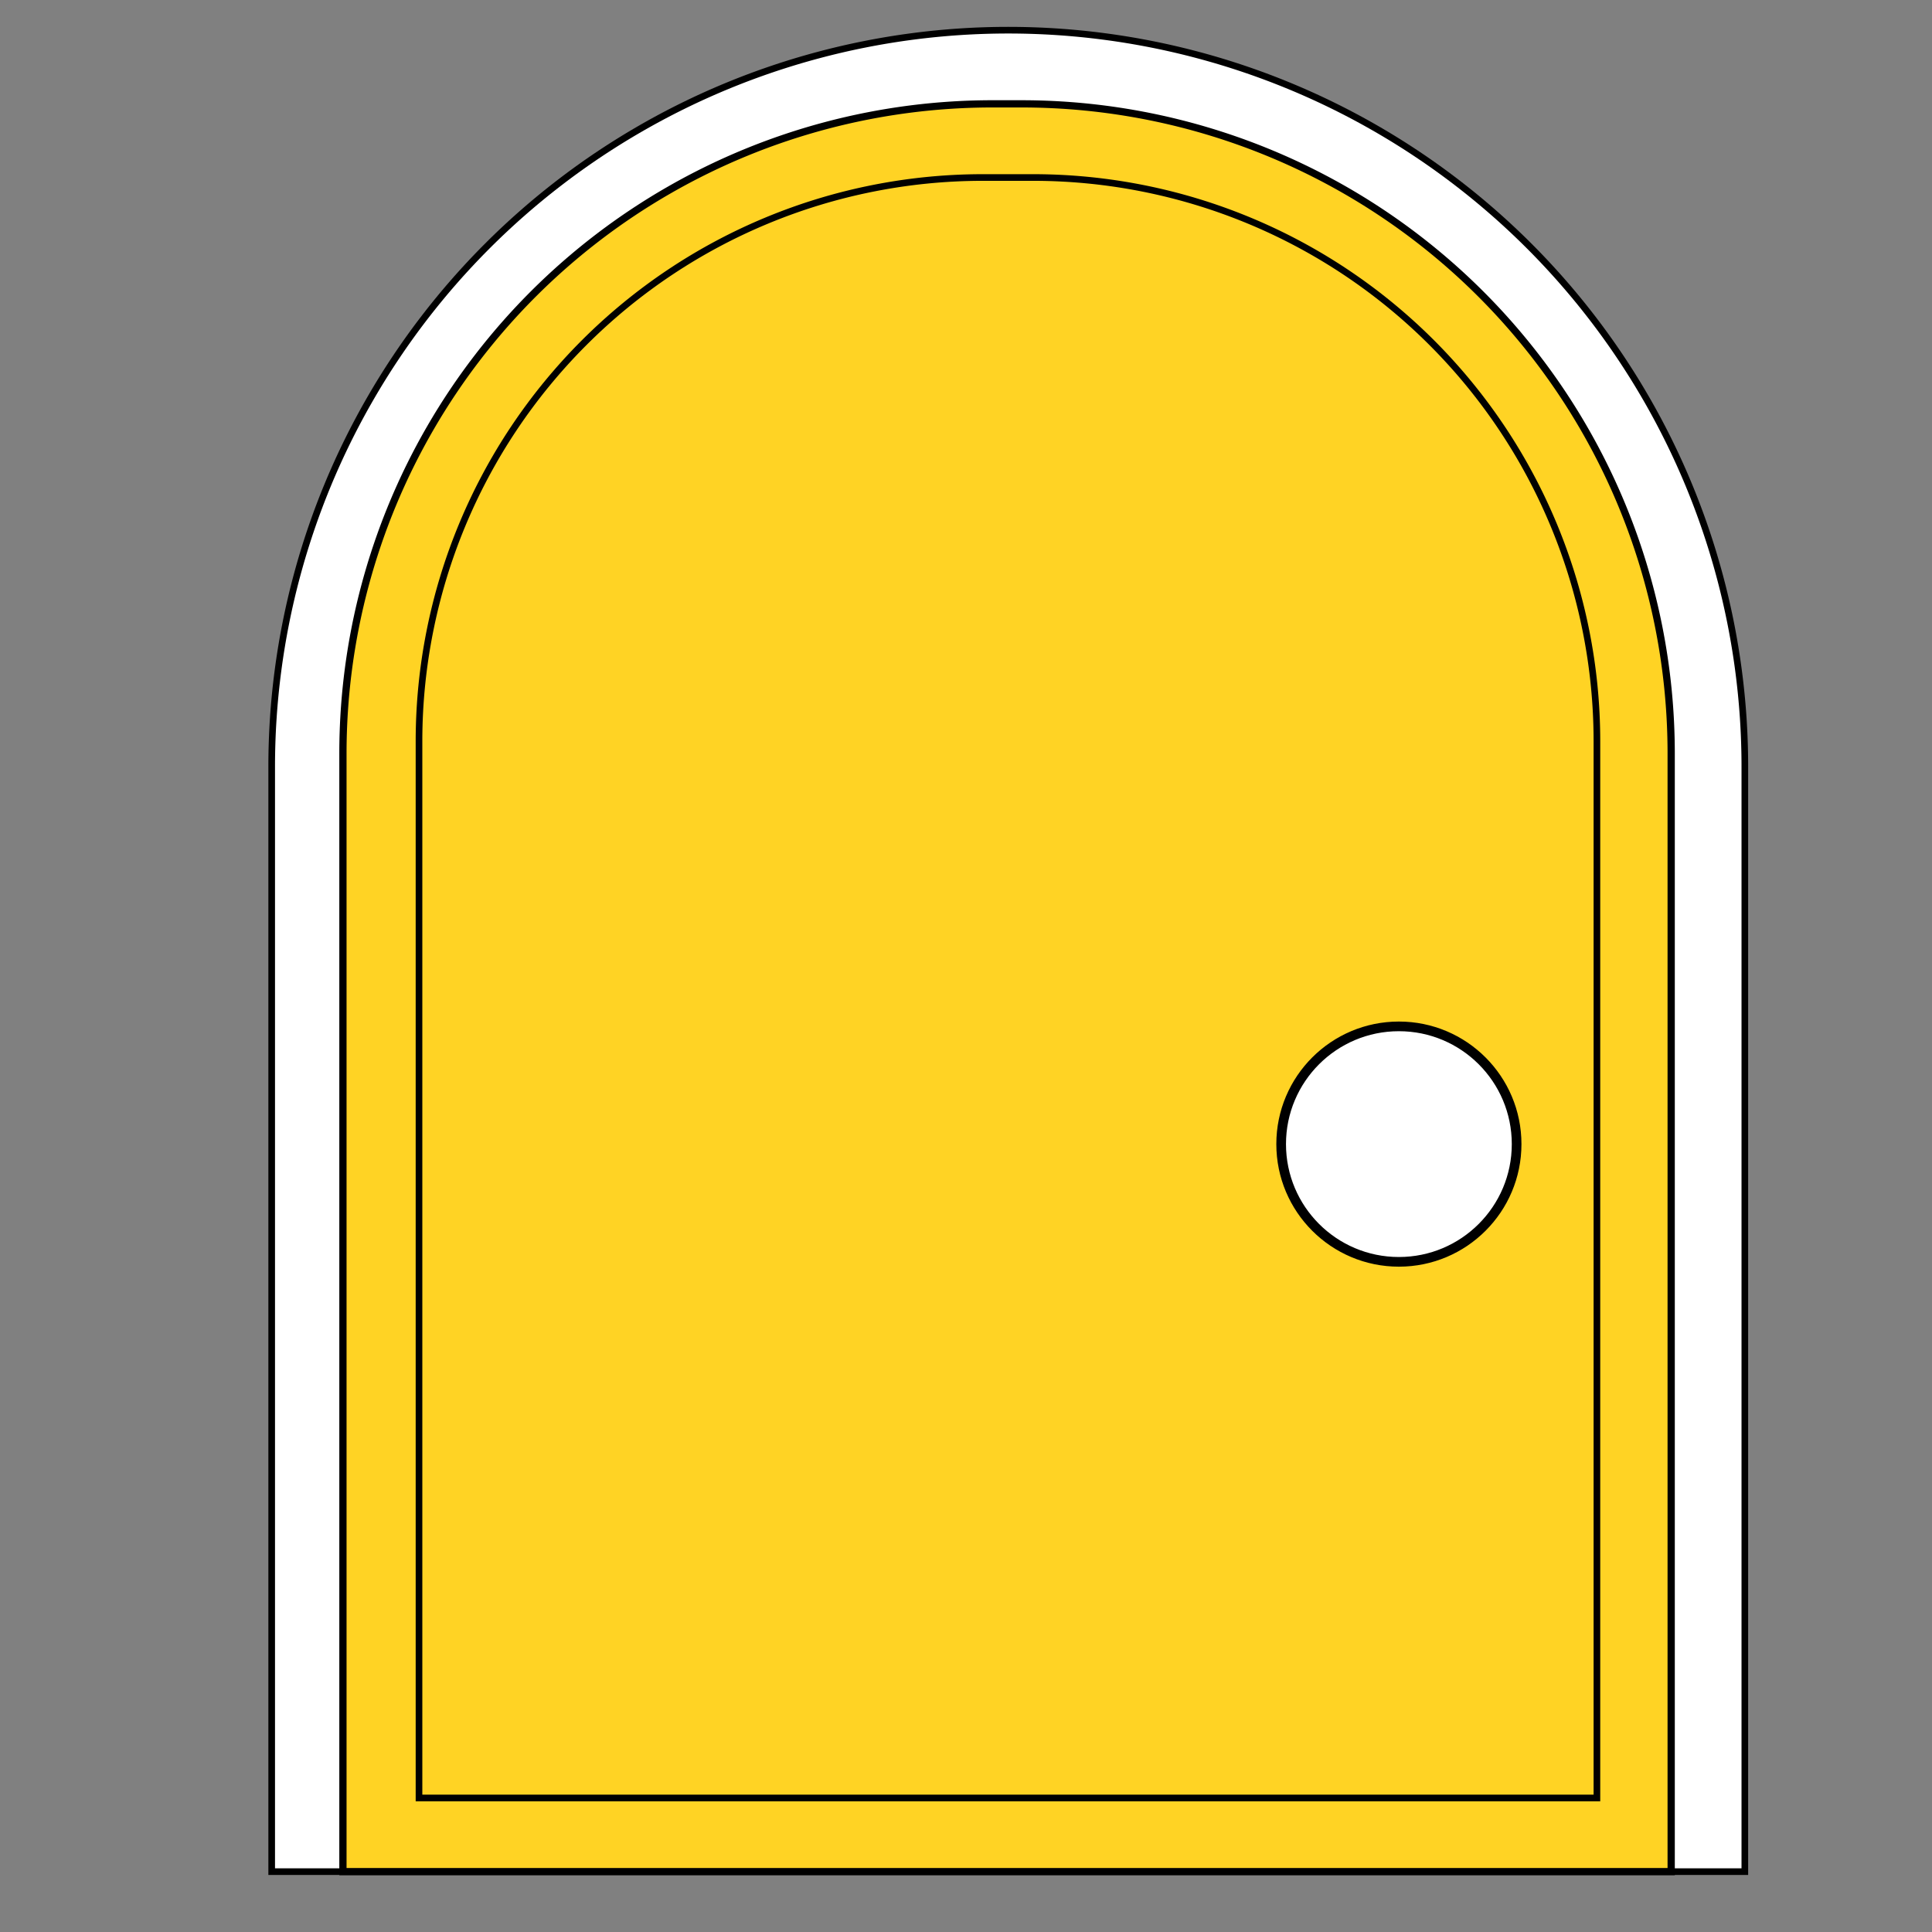 <svg xmlns="http://www.w3.org/2000/svg" viewBox="0 0 32 32"><rect x="0" y="0" width="32" height="32" fill="#808080" stroke="none"/><defs><style>.cls-1{fill:none;}.cls-2,.cls-5{fill:#fff;}.cls-2,.cls-3,.cls-4,.cls-5{stroke:#000;stroke-miterlimit:10;}.cls-2{stroke-width:0.11px;}.cls-3,.cls-4{fill:#ffd324;}.cls-3{stroke-width:0.12px;}.cls-4{stroke-width:0.11px;}.cls-5{stroke-width:0.16px;}</style></defs><title>myroom</title><g id="レイヤー_2" data-name="レイヤー 2"><g id="ファビコン"><rect class="cls-1" width="32" height="32"/><path class="cls-2" d="M16.7.5h0A12.2,12.2,0,0,1,28.9,12.7V31a0,0,0,0,1,0,0H4.5a0,0,0,0,1,0,0V12.7A12.2,12.2,0,0,1,16.7.5Z"/><path class="cls-3" d="M16.48,1.72h.44A10.76,10.76,0,0,1,27.68,12.48V31a0,0,0,0,1,0,0h-22a0,0,0,0,1,0,0V12.48A10.76,10.76,0,0,1,16.48,1.72Z"/><path class="cls-4" d="M16.28,2.94h.83a9.34,9.34,0,0,1,9.34,9.34v17.5a0,0,0,0,1,0,0H6.94a0,0,0,0,1,0,0V12.28A9.34,9.34,0,0,1,16.28,2.94Z"/><circle class="cls-5" cx="23.17" cy="18.95" r="1.95"/></g></g></svg>